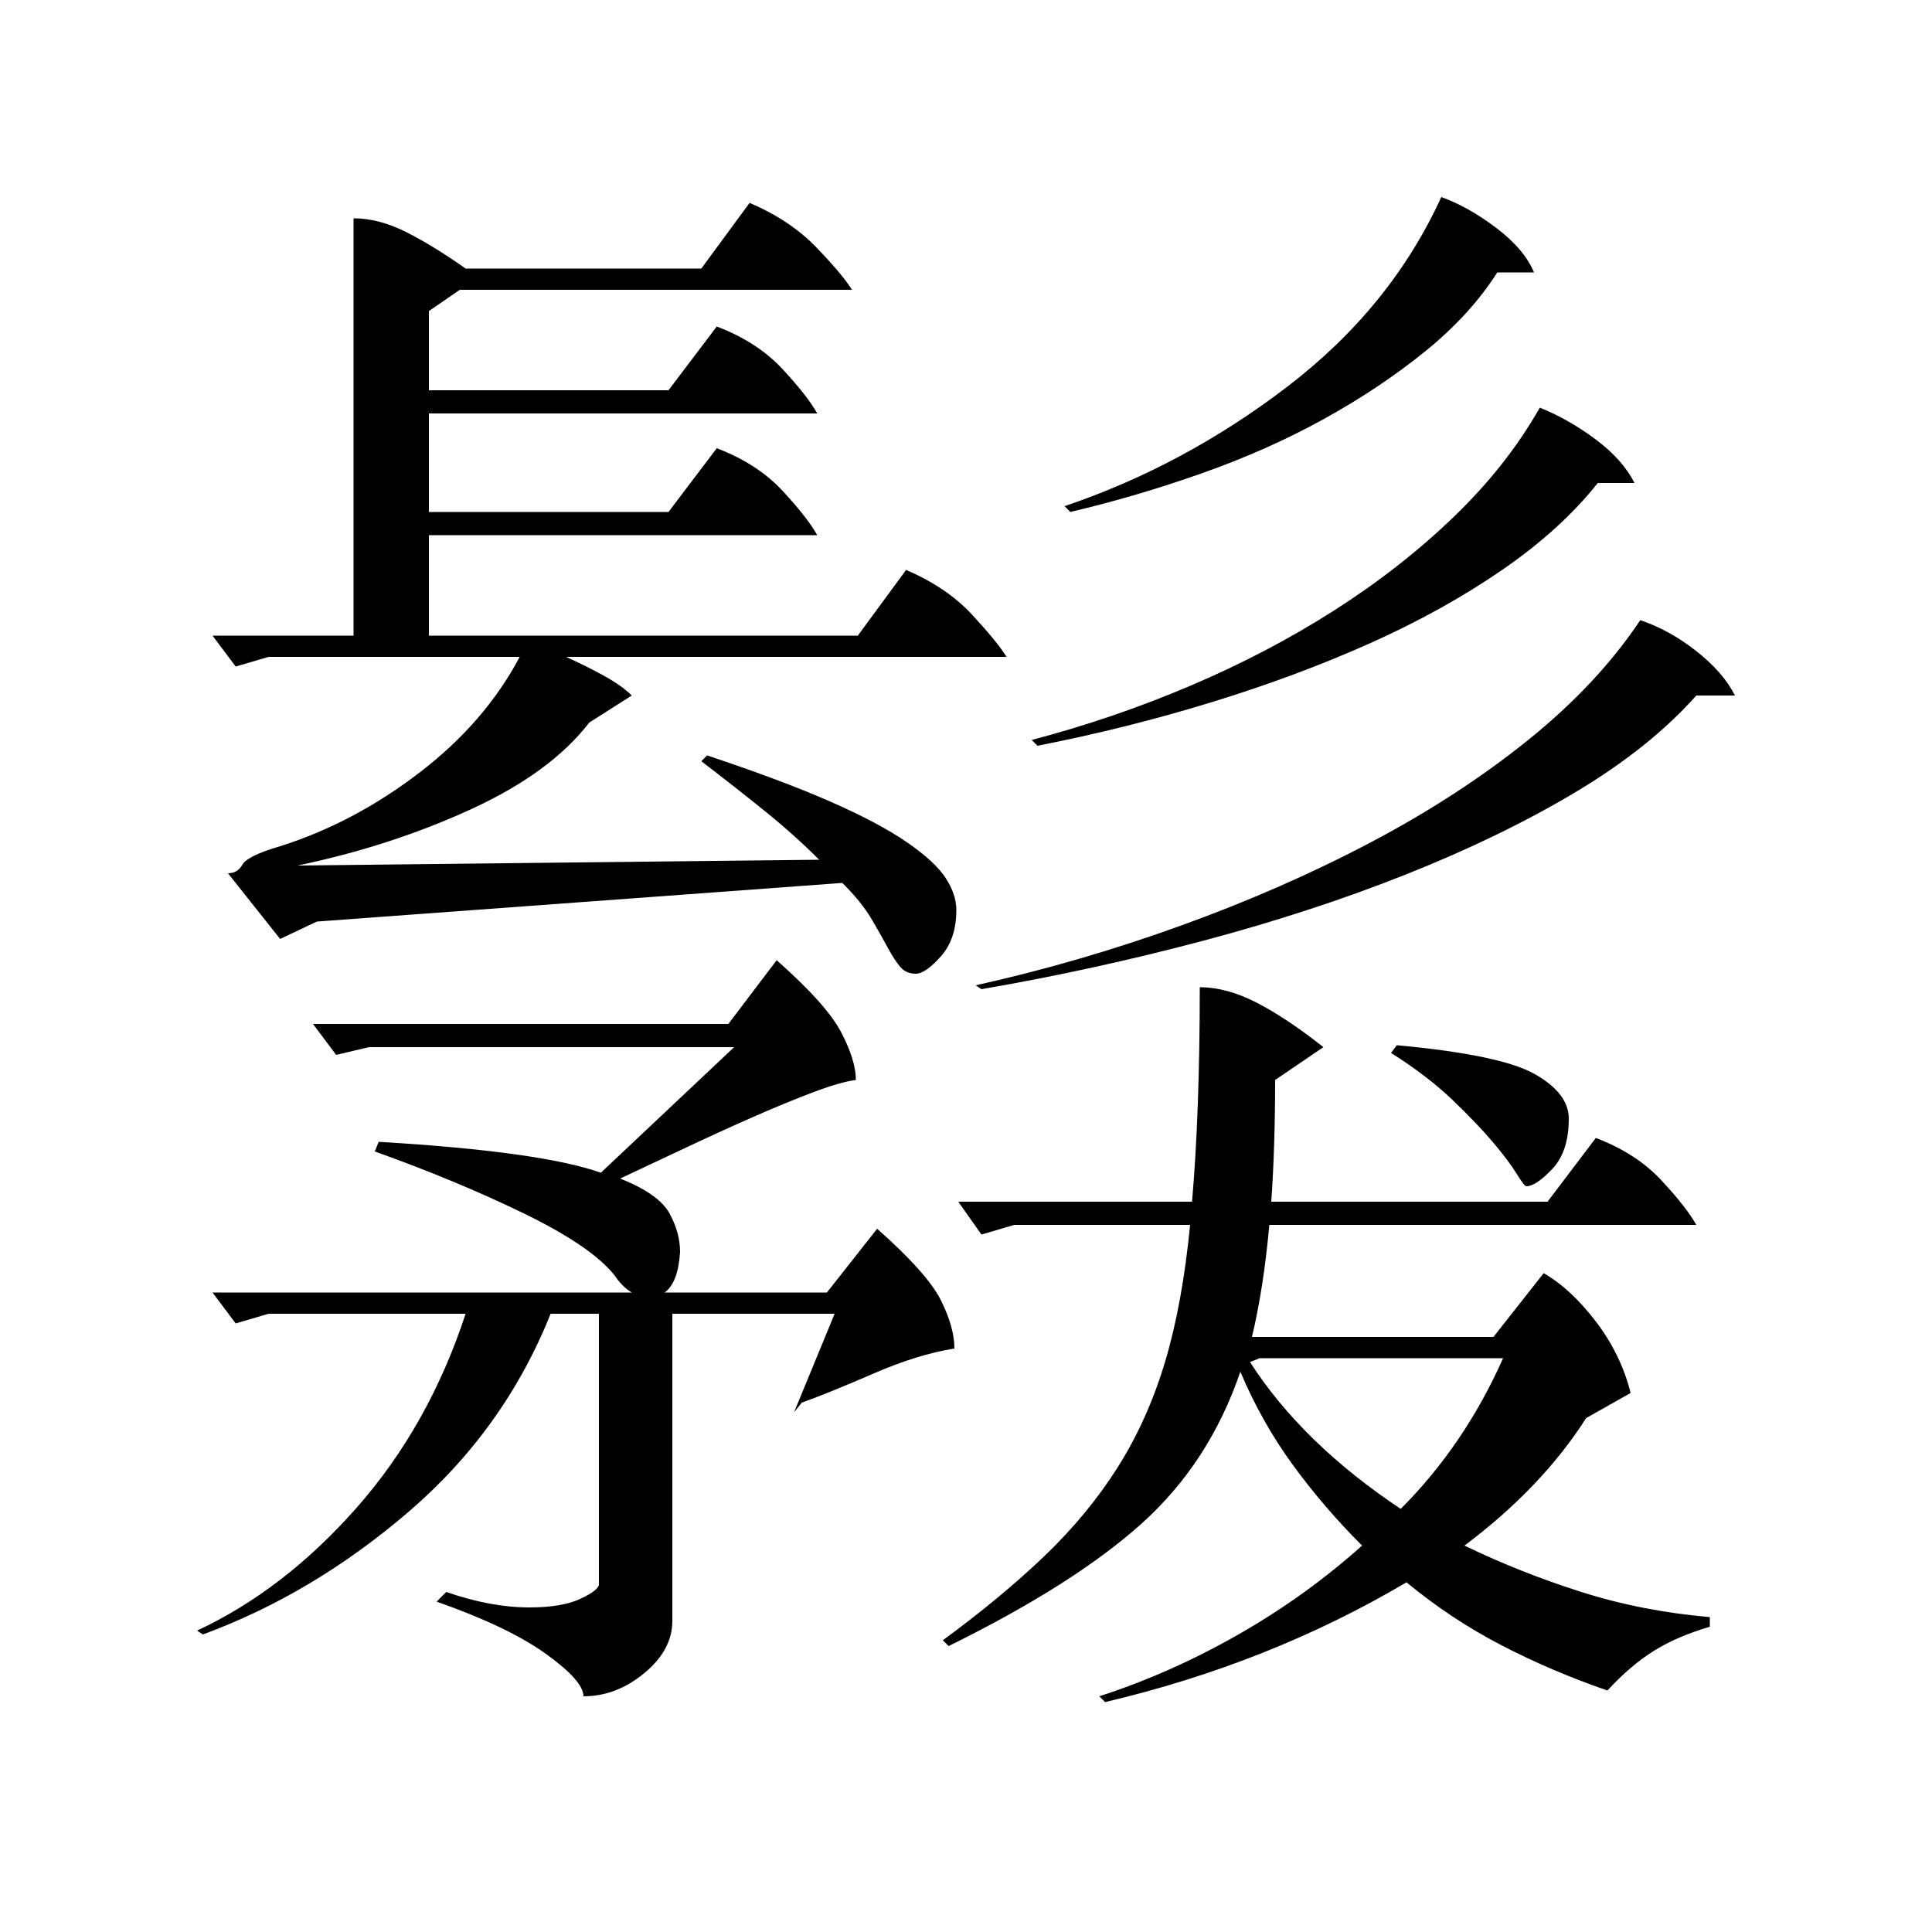 <?xml version="1.0" standalone="no"?>
<!DOCTYPE svg PUBLIC "-//W3C//DTD SVG 1.1//EN" "http://www.w3.org/Graphics/SVG/1.1/DTD/svg11.dtd" >
<svg xmlns="http://www.w3.org/2000/svg" xmlns:xlink="http://www.w3.org/1999/xlink" version="1.1" viewBox="0 -200 1000 1000">
  <g transform="matrix(1 0 0 -1 0 800)">
   <path fill="currentColor"
d="M621 489q14 0 29.5 -8t34.5 -23l-25 -17q0 -17 -0.5 -33t-1.5 -30h143l25 33q21 -8 34 -22t18 -23h-221q-3 -33 -9 -58h125l26 33q14 -8 27 -25t18 -37l-23 -13q-23 -36 -63 -66q29 -14 60.5 -24t66.5 -13v-5q-17 -5 -29 -12.5t-24 -20.5q-29 10 -55 23.5t-49 32.5
q-71 -42 -156 -62l-3 3q37 12 72 32t64 46q-20 20 -36 42t-27 48q-16 -47 -51 -78.5t-100 -63.5l-3 3q30 22 52.5 43.5t38 46t24.5 54.5t13 71h-91l-17 -5l-12 17h121q2 23 3 51t1 60zM366 609q39 -13 64 -24t39.5 -21t20 -18.5t5.5 -16.5q0 -15 -8 -24t-13 -9t-8 3.5
t-6.5 10t-8.5 15t-15 18.5l-272 -20l-19 -9l-27 34q5 0 7.5 4.5t19.5 9.5q38 12 72 38t52 60h-130l-17 -5l-12 16h73v216q13 0 27 -7t31 -19h122l25 34q21 -9 34.5 -23t18.5 -22h-203l-16 -11v-41h124l25 33q21 -8 34 -22t18 -23h-201v-51h124l25 33q21 -8 34 -22t18 -23
h-201v-52h222l25 34q21 -9 34 -23t18 -22h-228q11 -5 20 -10t14 -10l-22 -14q-20 -26 -61.5 -45t-89.5 -29l270 3q-13 13 -28.5 25.5t-32.5 25.5zM139 320l-17 -5l-12 16h217q-5 3 -9 9q-12 15 -47 32t-77 32l2 5q84 -5 115 -16l69 65h-189l-17 -4l-12 16h215l25 33
q26 -23 33.5 -37.5t7.5 -24.5q-8 -1 -22.5 -6.5t-31.5 -13t-35 -16t-33 -15.5q20 -8 25.5 -18t5.5 -20q-1 -16 -8 -21h84l26 33q26 -23 33 -37t7 -25q-19 -3 -42 -13t-37 -15l-4 -5l21 51h-84v-159q0 -15 -14.5 -27t-31.5 -12q0 8 -19.5 22t-56.5 27l5 5q23 -8 43 -8
q17 0 26.5 4.5t9.5 7.5v140h-25q-24 -60 -73.5 -102.5t-106.5 -63.5l-3 2q45 21 82.5 63.5t56.5 100.5h-102zM849 679q15 -5 29 -16t20 -23h-20q-24 -27 -62.5 -50t-87.5 -42.5t-105.5 -34.5t-114.5 -25l-3 2q54 12 106.5 31t98 43t81.5 53t58 62zM797 789q15 -6 29 -16.5
t20 -22.5h-19q-19 -24 -49.5 -45t-68.5 -38t-82 -30.5t-90 -22.5l-3 3q42 11 82 28t74.5 39t62 48.5t44.5 56.5zM746 898q14 -5 28.5 -16t19.5 -23h-19q-14 -22 -37.5 -41t-52.5 -35t-63 -28t-68 -20l-3 3q62 21 115.5 62t79.5 98zM652 297l-5 -2q27 -42 78 -76q33 33 53 78
h-126zM723 459q54 -5 71.5 -15t17.5 -23q0 -17 -8.5 -26t-13.5 -9q-1 0 -5 6.5t-12 16t-21 22t-32 24.5zM290 373l4 4z" />
  </g>

</svg>
